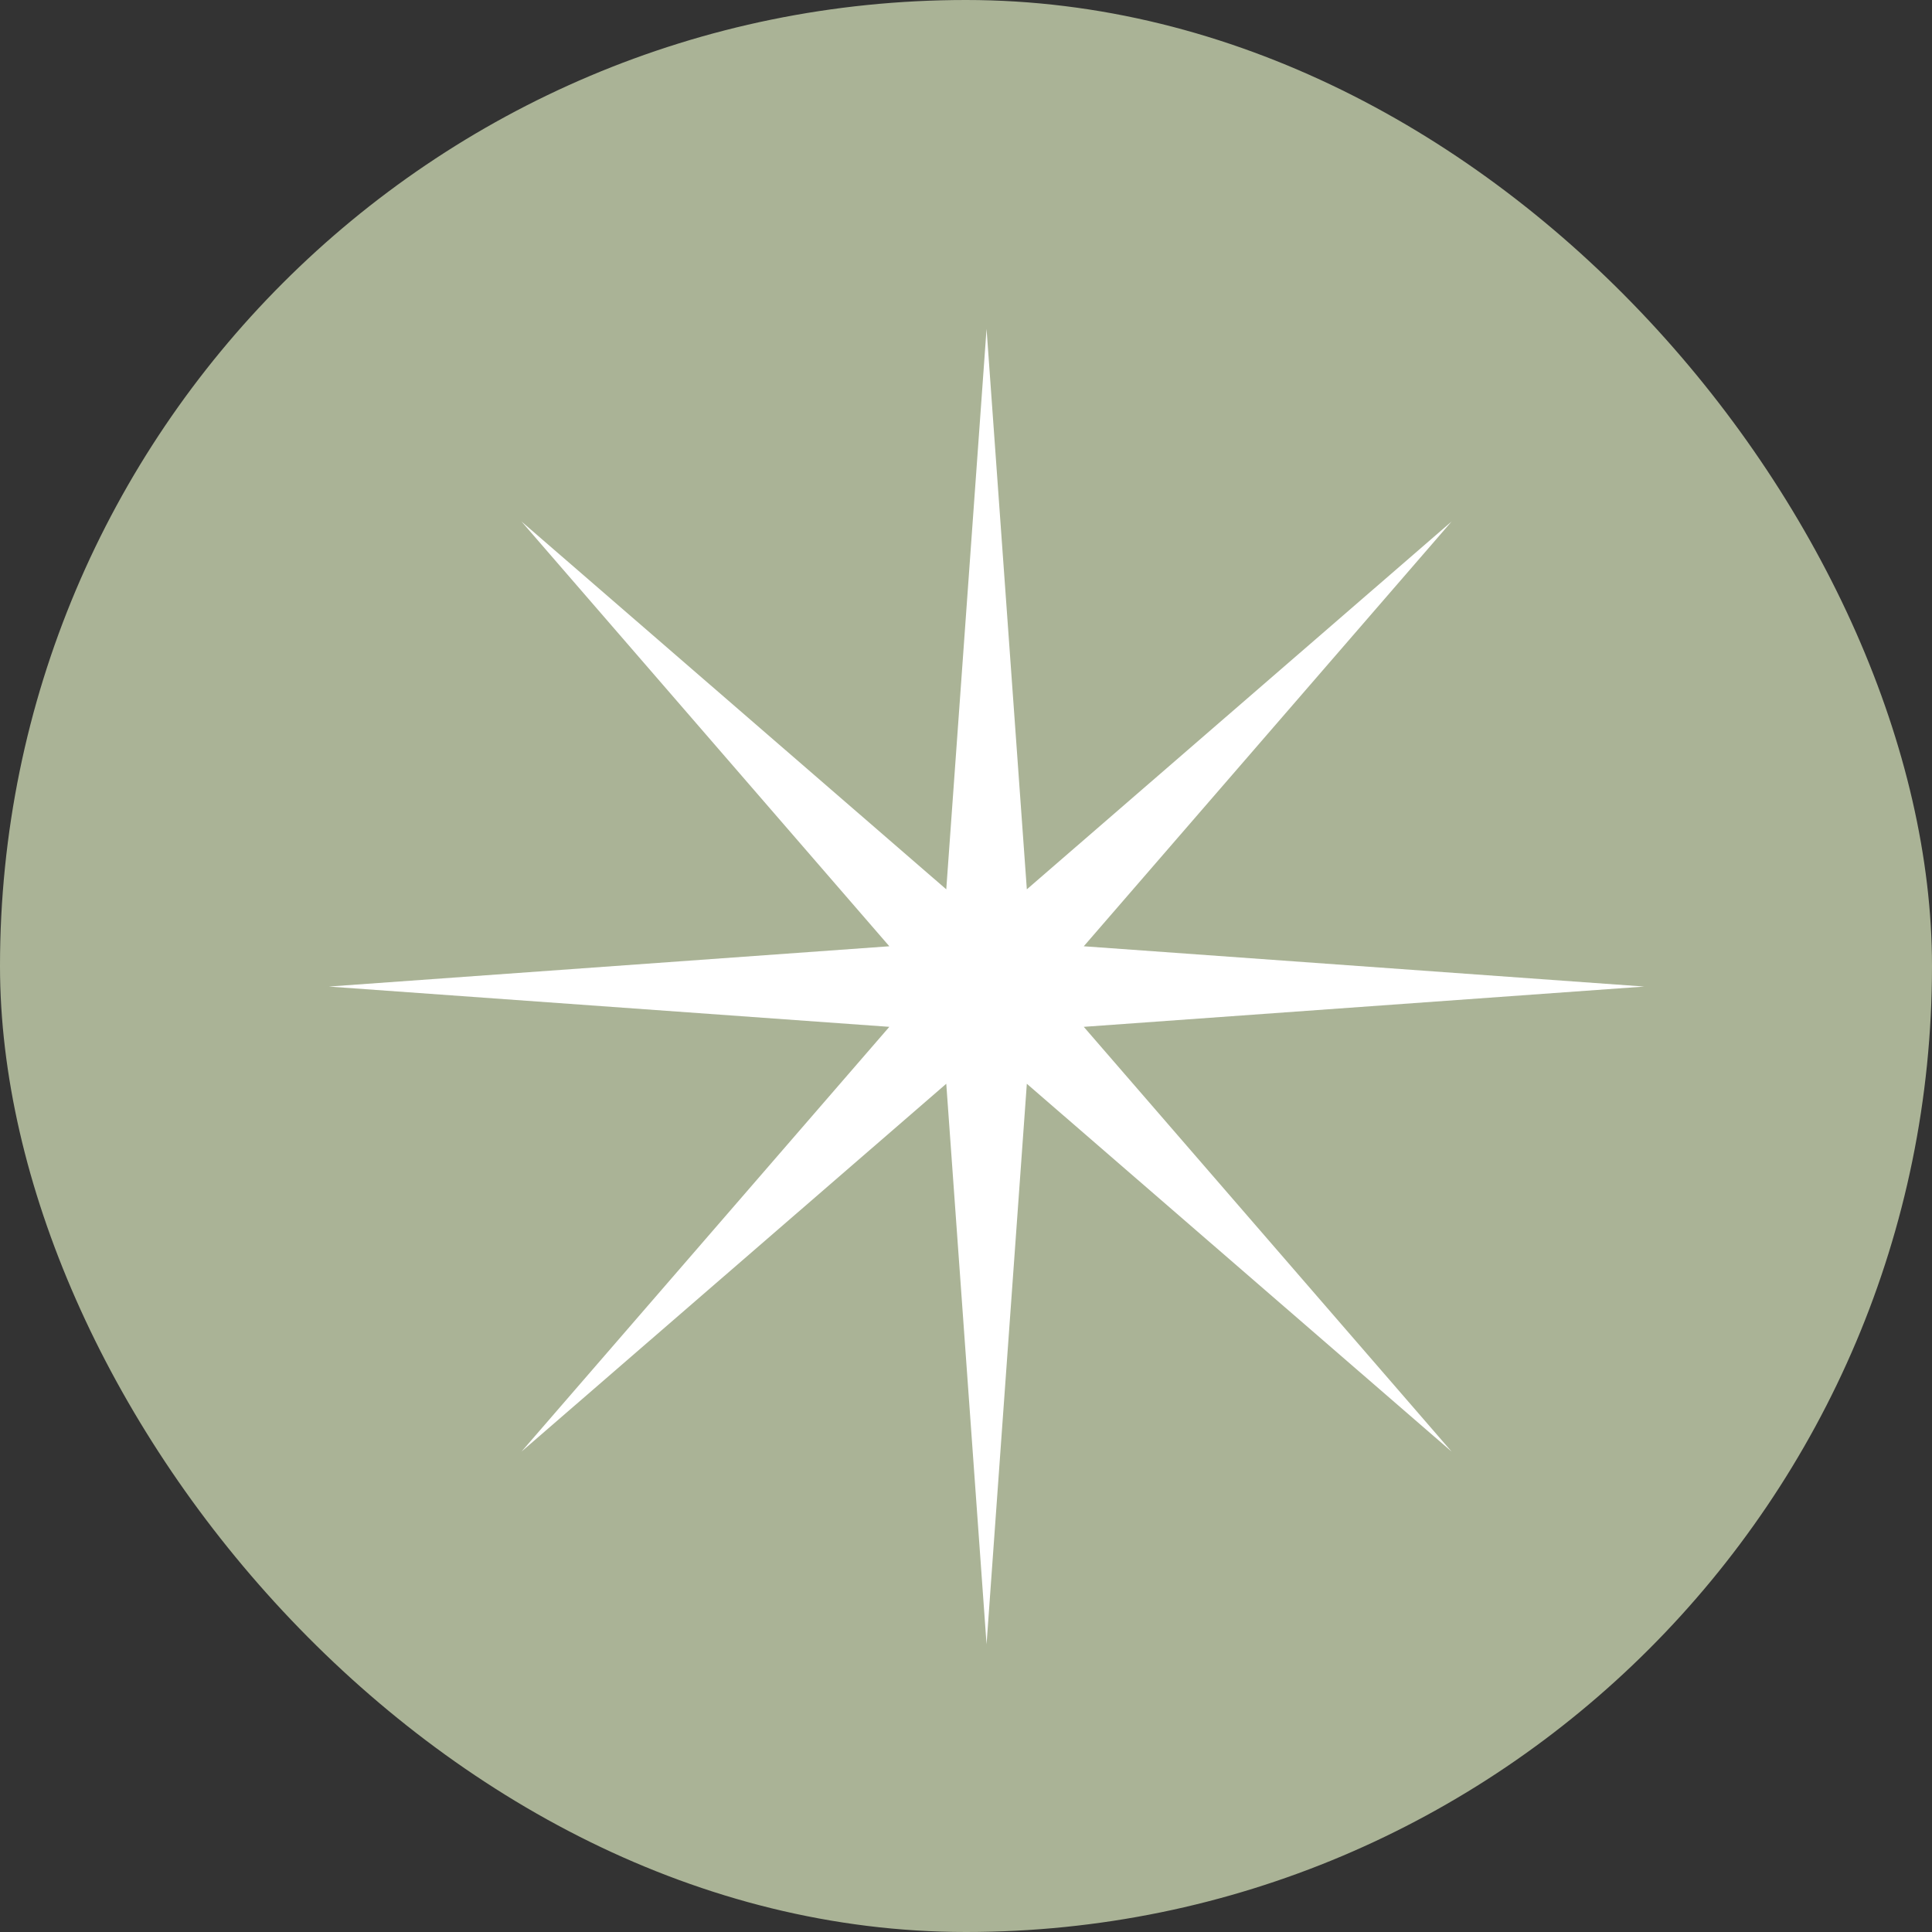 <svg width="47" height="47" viewBox="0 0 47 47" fill="none" xmlns="http://www.w3.org/2000/svg">
<rect x="0" y="0" width="47" height="47" fill="#333333" stroke="none"/>
<rect width="47" height="47" rx="23.5" fill="#AAB396"/>
<path d="M24 8L24.98 21.635L35.314 12.686L26.365 23.02L40 24L26.365 24.98L35.314 35.314L24.98 26.365L24 40L23.02 26.365L12.686 35.314L21.635 24.98L8 24L21.635 23.02L12.686 12.686L23.02 21.635L24 8Z" fill="white"/>
</svg>
